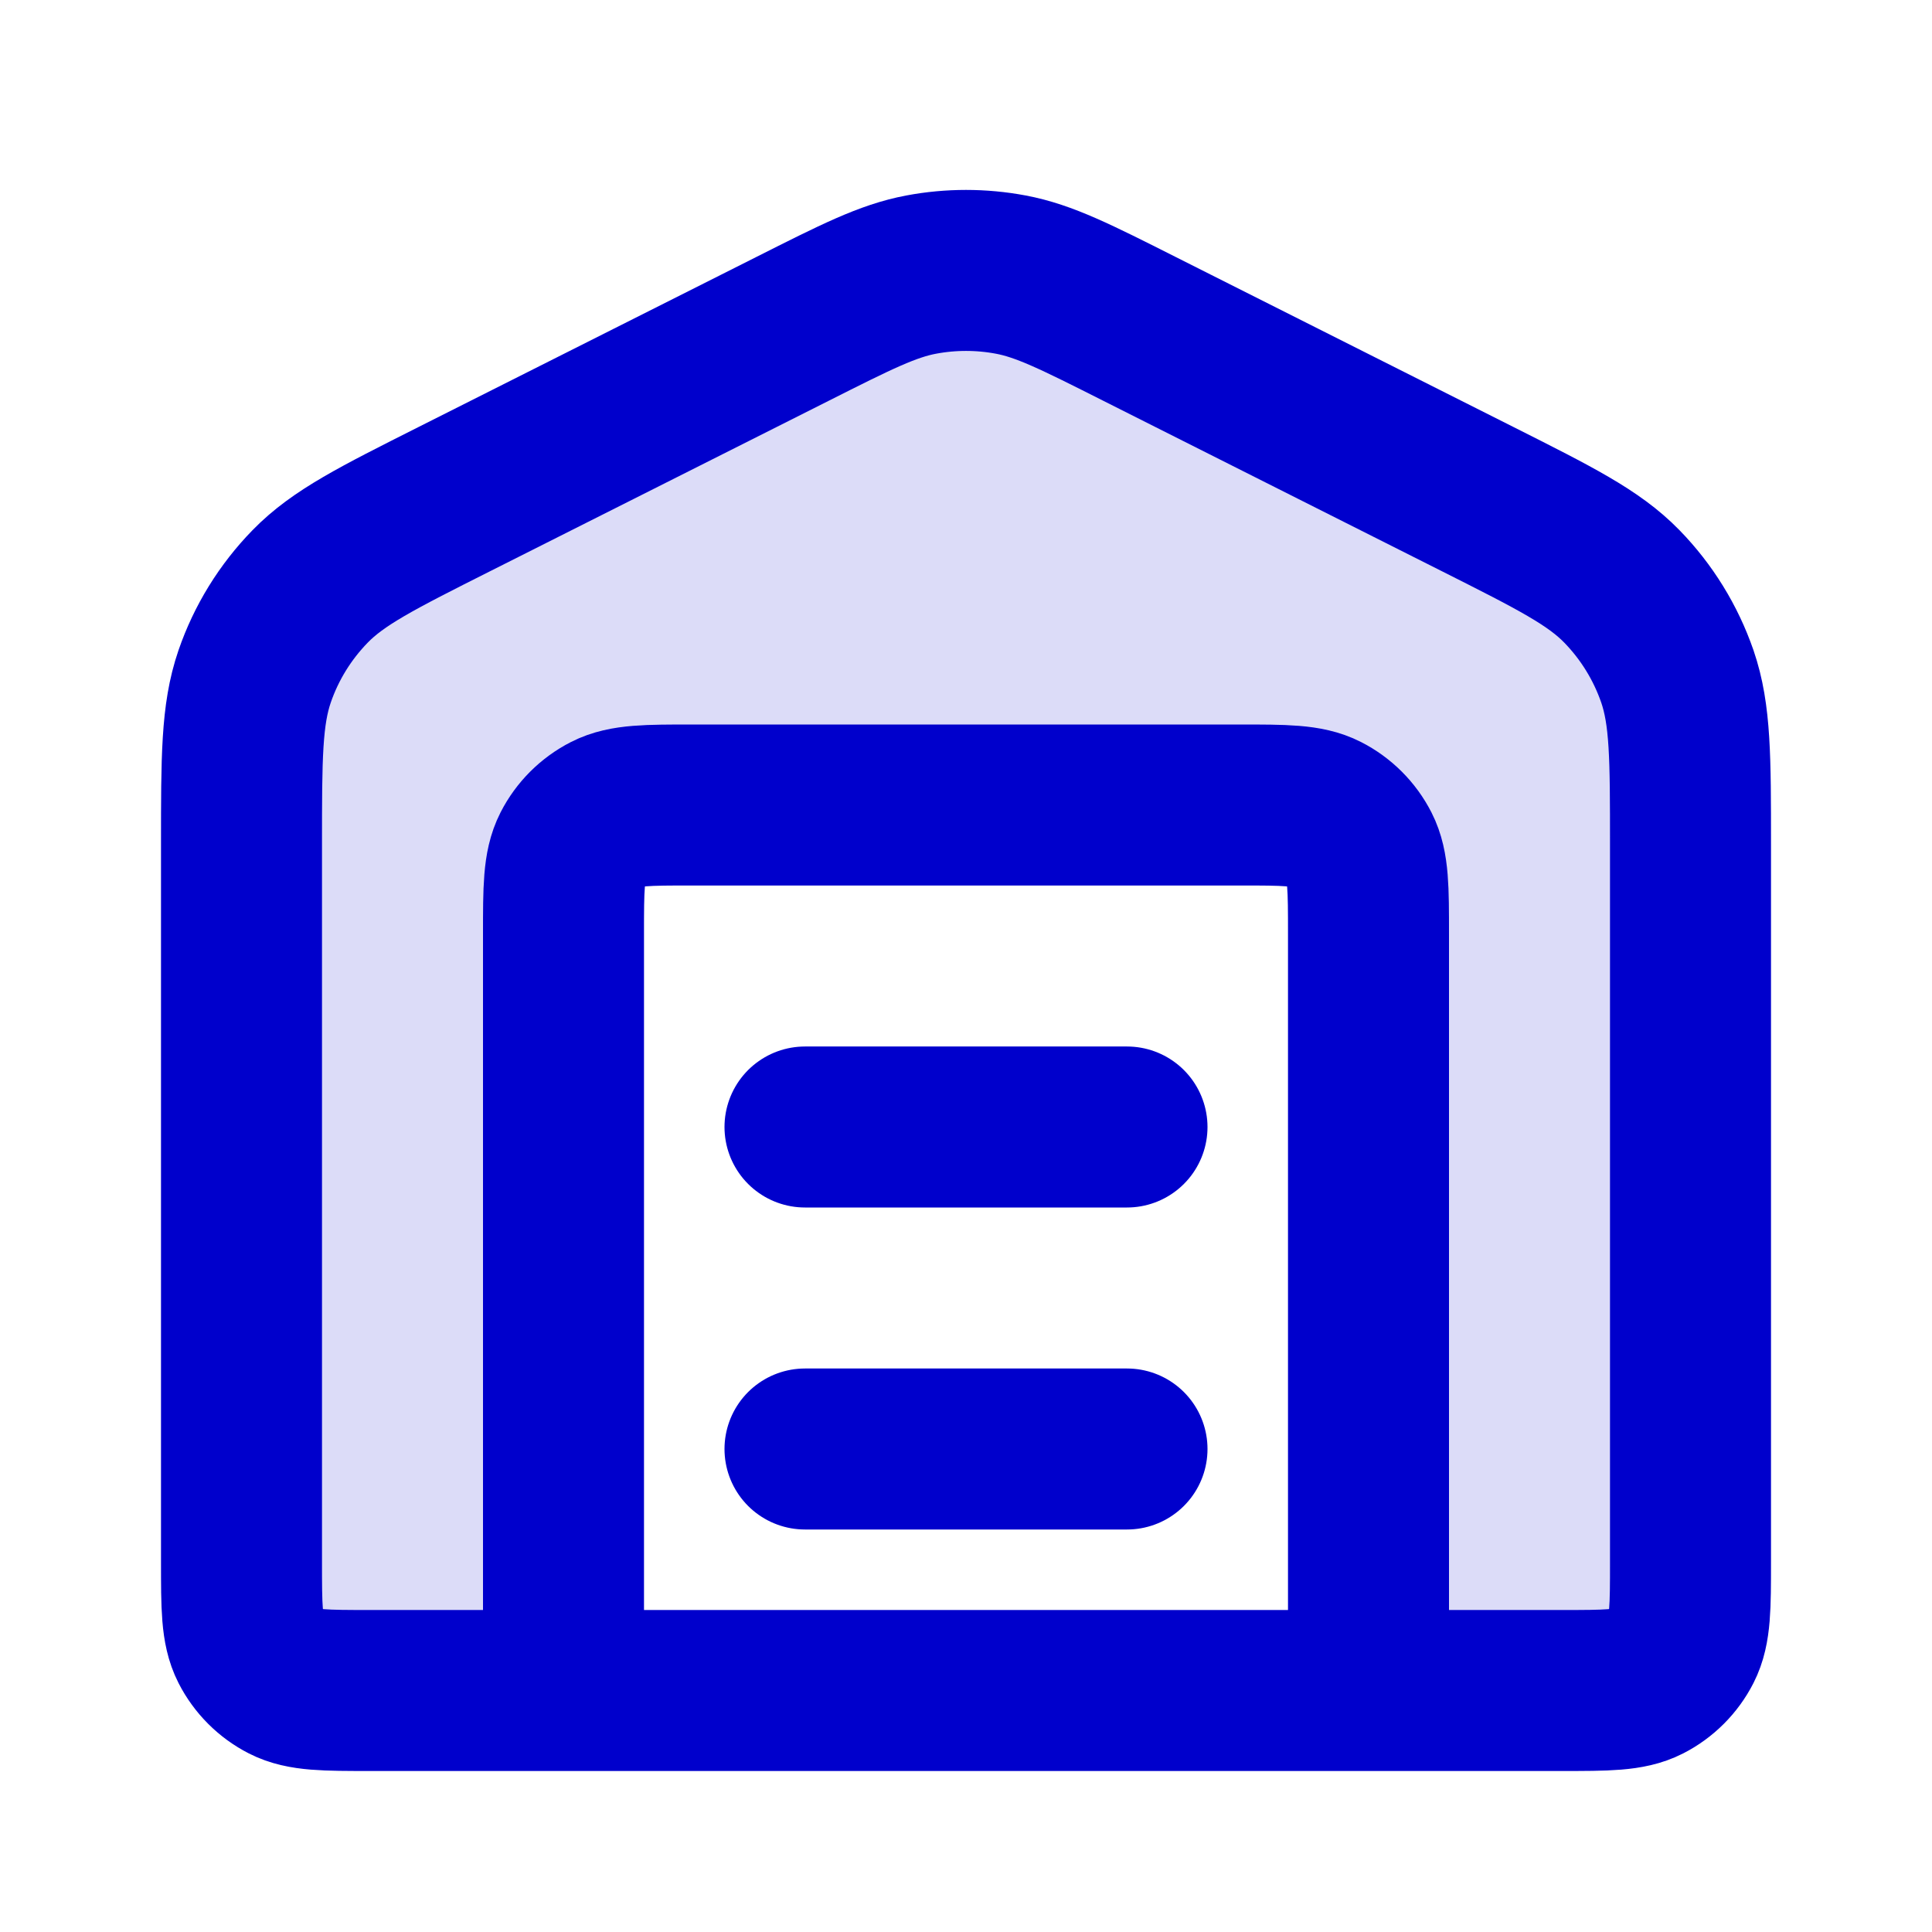 <svg width="24" height="24" viewBox="0 0 24 24" fill="none" xmlns="http://www.w3.org/2000/svg">
<path opacity="0.14" d="M3 10.488V19.4C3 19.96 3 20.24 3.109 20.454C3.205 20.642 3.358 20.795 3.546 20.891C3.76 21 4.04 21 4.6 21H7V11.6C7 11.04 7 10.76 7.109 10.546C7.205 10.358 7.358 10.205 7.546 10.109C7.76 10 8.04 10 8.6 10H15.4C15.96 10 16.24 10 16.454 10.109C16.642 10.205 16.795 10.358 16.891 10.546C17 10.76 17 11.04 17 11.6V21H19.4C19.96 21 20.24 21 20.454 20.891C20.642 20.795 20.795 20.642 20.891 20.454C21 20.24 21 19.96 21 19.4V10.488C21 9.415 21 8.878 20.837 8.403C20.692 7.984 20.457 7.602 20.147 7.284C19.797 6.925 19.317 6.684 18.358 6.201L14.158 4.087C13.367 3.688 12.972 3.489 12.556 3.411C12.189 3.342 11.811 3.342 11.444 3.411C11.028 3.489 10.633 3.688 9.842 4.087L5.642 6.201C4.683 6.684 4.203 6.925 3.853 7.284C3.543 7.602 3.307 7.984 3.163 8.403C3 8.878 3 9.415 3 10.488Z" fill="#0000CC"/>
<path d="M7 21V11.6C7 11.04 7 10.76 7.109 10.546C7.205 10.358 7.358 10.205 7.546 10.109C7.76 10 8.04 10 8.6 10H15.4C15.96 10 16.24 10 16.454 10.109C16.642 10.205 16.795 10.358 16.891 10.546C17 10.76 17 11.04 17 11.6V21M10 14H14M10 18H14M3 10.488V19.4C3 19.96 3 20.24 3.109 20.454C3.205 20.642 3.358 20.795 3.546 20.891C3.76 21 4.04 21 4.6 21H19.4C19.96 21 20.24 21 20.454 20.891C20.642 20.795 20.795 20.642 20.891 20.454C21 20.24 21 19.96 21 19.4V10.488C21 9.415 21 8.878 20.837 8.403C20.692 7.984 20.457 7.602 20.147 7.284C19.797 6.925 19.317 6.684 18.358 6.201L14.158 4.087C13.367 3.688 12.972 3.489 12.556 3.411C12.189 3.342 11.811 3.342 11.444 3.411C11.028 3.489 10.633 3.688 9.842 4.087L5.642 6.201C4.683 6.684 4.203 6.925 3.853 7.284C3.543 7.602 3.307 7.984 3.163 8.403C3 8.878 3 9.415 3 10.488Z" stroke="#0000CC" stroke-width="2" stroke-linecap="round" stroke-linejoin="round"/>
</svg>
